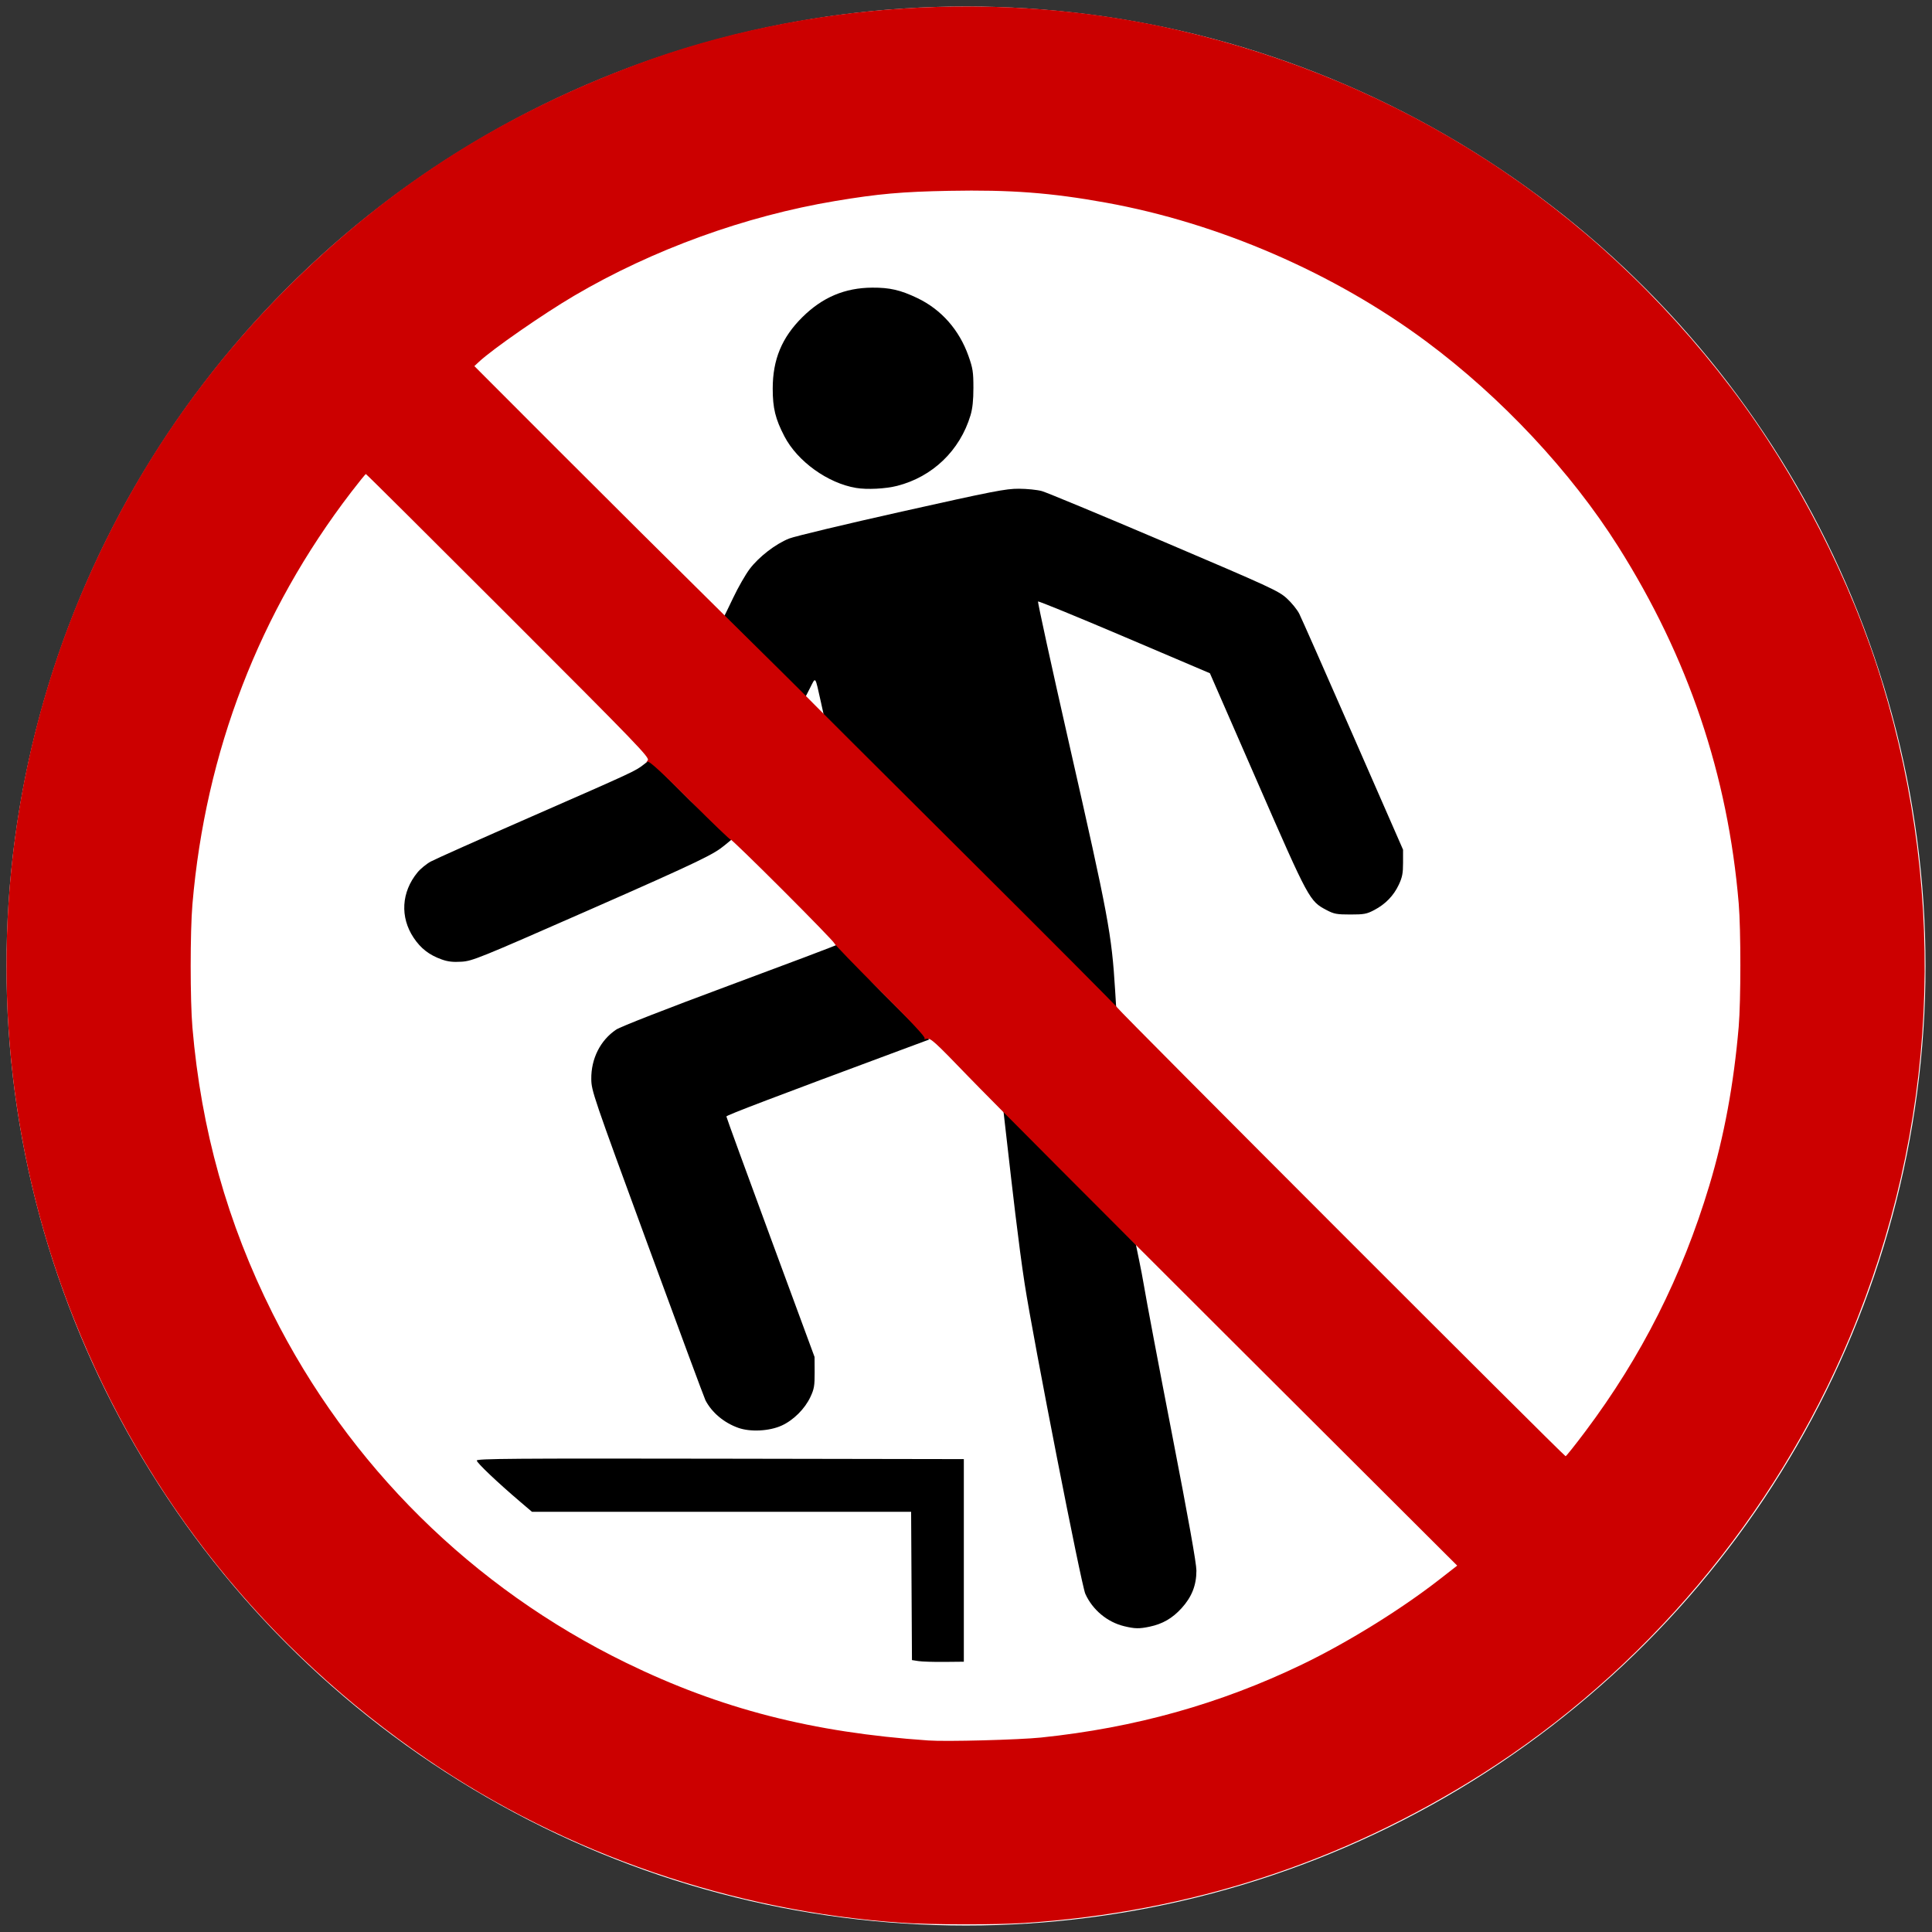 <?xml version="1.0" encoding="UTF-8" standalone="no"?>
<svg xmlns:svg="http://www.w3.org/2000/svg" xmlns="http://www.w3.org/2000/svg"
     version="1.1" width="575px" height="575px" viewBox="-4 -4 1192 1192">
    <rect x="-4" y="-4" width="1192" height="1192" fill="#333333" stroke="none"/>
    <defs />
	<circle cx="592" cy="592" r="592" style="fill:#ffffff; stroke:none;" />
    <g transform="translate(172.8,59.728)"
         id="layer1">
        <path
             d="M 389.86,961.13 385.86,960.51 385.6,914.76 385.34,869.01 268.37,869.01 151.41,869.01 144.13,862.81 C 130.08,850.85 117.36,838.77 117.36,837.39 117.36,836.21 139.71,836.04 267.61,836.25 L 417.86,836.51 417.86,899.01 417.86,961.51 405.86,961.63 C 399.26,961.69 392.06,961.47 389.86,961.13 z M 524.01,704.08 C 524.3,705.73 527.51,720.48 528.91,729.01 530.31,737.53 538.18,779.18 546.4,821.56 556.45,873.36 561.36,900.81 561.36,905.28 561.36,914.37 558.49,921.6 552.13,928.57 546.48,934.75 540.52,938.19 532.56,939.88 526.1,941.25 523.36,941.2 516.74,939.59 506.34,937.07 497.27,929.5 492.82,919.63 490.32,914.07 460.84,763.44 455.42,728.51 451.61,703.93 447.39,666.23 444.79,643.51 L 442.21,620.92 M 278.66,817.2 C 269.86,814.06 262.44,807.83 258.46,800.24 257.8,798.99 241.71,755.57 222.69,703.74 189.11,612.25 188.1,609.29 188.01,602.01 187.86,589.47 193.61,578.06 203.38,571.51 206.04,569.73 234.1,558.76 272.36,544.56 307.83,531.39 339.85,519.35 340.15,518.92 340.44,518.5 351.11,532.25 367.21,548.36 L 396.48,577.64 379.67,583.88 C 300.71,613.2 271.36,624.37 271.36,625.11 271.36,625.59 283.6,659.17 298.57,699.74 L 325.77,773.51 325.82,783.01 C 325.85,791.26 325.51,793.25 323.19,798.2 319.76,805.51 312.78,812.46 305.55,815.78 297.94,819.27 286.19,819.89 278.66,817.2 z M 269.72,316.96 C 269.96,316.71 272.61,311.33 275.6,305.01 278.6,298.68 283.17,290.71 285.76,287.29 291.45,279.79 301.64,271.92 310.04,268.55 313.45,267.18 344.72,259.7 379.54,251.91 435.99,239.29 443.83,237.76 451.86,237.81 456.81,237.83 463.16,238.48 465.97,239.25 468.78,240.01 502.71,254.11 541.38,270.57 606.85,298.45 612.05,300.84 617.08,305.41 620.05,308.11 623.53,312.39 624.8,314.91 626.08,317.44 641.01,351.23 657.99,390.01 L 688.85,460.51 688.85,468.51 C 688.86,475.05 688.38,477.52 686.24,482.09 683.05,488.9 678.01,494.1 671.07,497.75 666.45,500.19 664.78,500.5 656.36,500.5 647.97,500.5 646.26,500.18 641.73,497.8 631.1,492.2 630.83,491.69 598.91,418.58 L 569.69,351.65 516.97,329.21 C 487.98,316.87 463.98,307.04 463.65,307.38 463.32,307.71 471.91,347.03 482.74,394.74 507.17,502.31 509.05,512.41 511.21,547.33 L 512,560.15 M 331.93,380.01 C 332,380.01 331.02,375.39 329.75,369.76 325.91,352.68 326.63,353.6 322.84,361.01 L 319.51,367.51 M 95.657,528.21 C 88.009,525.47 82.818,521.45 78.411,514.85 69.915,502.12 70.815,486.69 80.762,474.56 82.614,472.3 86.318,469.26 88.993,467.81 91.668,466.35 119.65,453.87 151.18,440.07 214.22,412.47 215.29,411.97 220.42,407.93 L 223.99,405.13 248.81,429.96 274.42,454.39 270.24,457.83 C 263.66,463.24 256.84,466.89 185.94,498.03 118.77,527.54 114.65,529.21 107.94,529.63 102.67,529.96 99.526,529.59 95.657,528.21 z M 351.36,237.31 C 333.91,234.39 315.21,220.93 307.18,205.51 301.58,194.75 299.95,188.09 299.95,176.01 299.95,158.08 305.59,144.49 318.24,131.96 330.64,119.68 344.45,113.84 361.36,113.74 372.1,113.67 378.72,115.19 389.09,120.13 403.92,127.19 415.04,139.77 420.75,155.96 423.41,163.48 423.77,165.83 423.77,175.51 423.77,183.21 423.24,188.3 421.98,192.51 415.47,214.21 398.6,230.44 376.75,236.03 369.58,237.87 358.11,238.45 351.36,237.31 z"
             id="path4876"
             style="fill:#000000" />
        <path
             d="M 379.93,1122.6 C 275.81,1115.7 171.68,1079.9 86.933,1021.9 -12.657,953.8 -87.143,860.9 -131.33,749.72 -189.72,602.83 -186.31,436.42 -121.96,291.9 -91.191,222.81 -48.752,161.77 5.068,109.21 66.394,49.319 134.33,6.404 215.93,-23.988 319.68,-62.629 440.79,-70.319 549.93,-45.194 687.78,-13.46 805.61,62.777 891.38,175.72 931.72,228.83 965.33,294.41 984.42,357.22 1025.3,491.72 1018.3,632.7 964.48,761.22 918.08,871.94 837.78,967.29 737.37,1030.9 651.44,1085.3 556.9,1116.1 455.45,1122.7 437.18,1123.9 398.38,1123.8 379.93,1122.6 z M 465.43,1008.3 C 523.36,1002.3 575.96,987.57 626.43,963.27 654.27,949.86 687.05,929.61 710.85,911.11 L 722.26,902.23 582.85,763.18 C 506.17,686.7 433.13,613.42 420.53,600.35 399.83,578.86 397.38,576.64 395.03,577.18 393.55,577.52 392.96,577.43 393.65,576.96 394.48,576.4 385.85,567.13 366.4,547.69 350.74,532.04 337.93,518.78 337.93,518.22 337.93,517.66 323.53,502.81 305.93,485.22 288.33,467.62 273.93,453.67 273.93,454.22 273.93,454.76 262.73,444.01 249.05,430.33 231.22,412.52 223.77,405.69 222.8,406.28 221.72,406.93 221.74,406.73 222.86,405.34 224.17,403.73 216.82,396.11 136.86,316.15 88.779,268.06 49.211,228.73 48.935,228.74 48.658,228.75 44.608,233.74 39.933,239.83 -16.786,313.73 -50.034,400.02 -58.078,494.22 -59.51,510.99 -59.512,553.52 -58.078,570.22 -52.674,633.3 -36.541,690.86 -8.654,746.54 38.397,840.48 114.7,915.92 209.44,962.16 267.79,990.63 324.5,1005.2 395.94,1010.1 406.9,1010.9 451.77,1009.7 465.44,1008.3 z M 801.32,819.43 C 836.01,773.21 860.94,723.77 877.81,667.72 886.98,637.26 892.91,605.18 895.94,569.72 897.3,553.69 897.31,509.89 895.95,493.72 889.27,414.3 864.8,341.85 821.54,273.39 792.33,227.17 749.5,181.41 703.27,147.03 646.39,104.74 575.17,73.867 505.43,61.283 471.53,55.165 446.65,53.288 408.93,54.004 379.57,54.561 365.12,55.849 338.61,60.272 282.94,69.562 225.89,90.262 177.41,118.76 158.3,130 127.04,151.7 118.65,159.55 L 115.87,162.15 167.65,214 C 196.13,242.52 242.16,288.26 269.93,315.64 297.71,343.03 320.66,365.78 320.93,366.2 321.21,366.62 364.45,409.77 417.04,462.09 469.62,514.41 512.71,557.67 512.79,558.22 512.96,559.41 788.12,834.72 789.14,834.72 789.53,834.72 795.01,827.84 801.32,819.43 z"
             id="path4889"
             style="fill:#CC0000;fill-opacity:1" />
    </g>
</svg>
